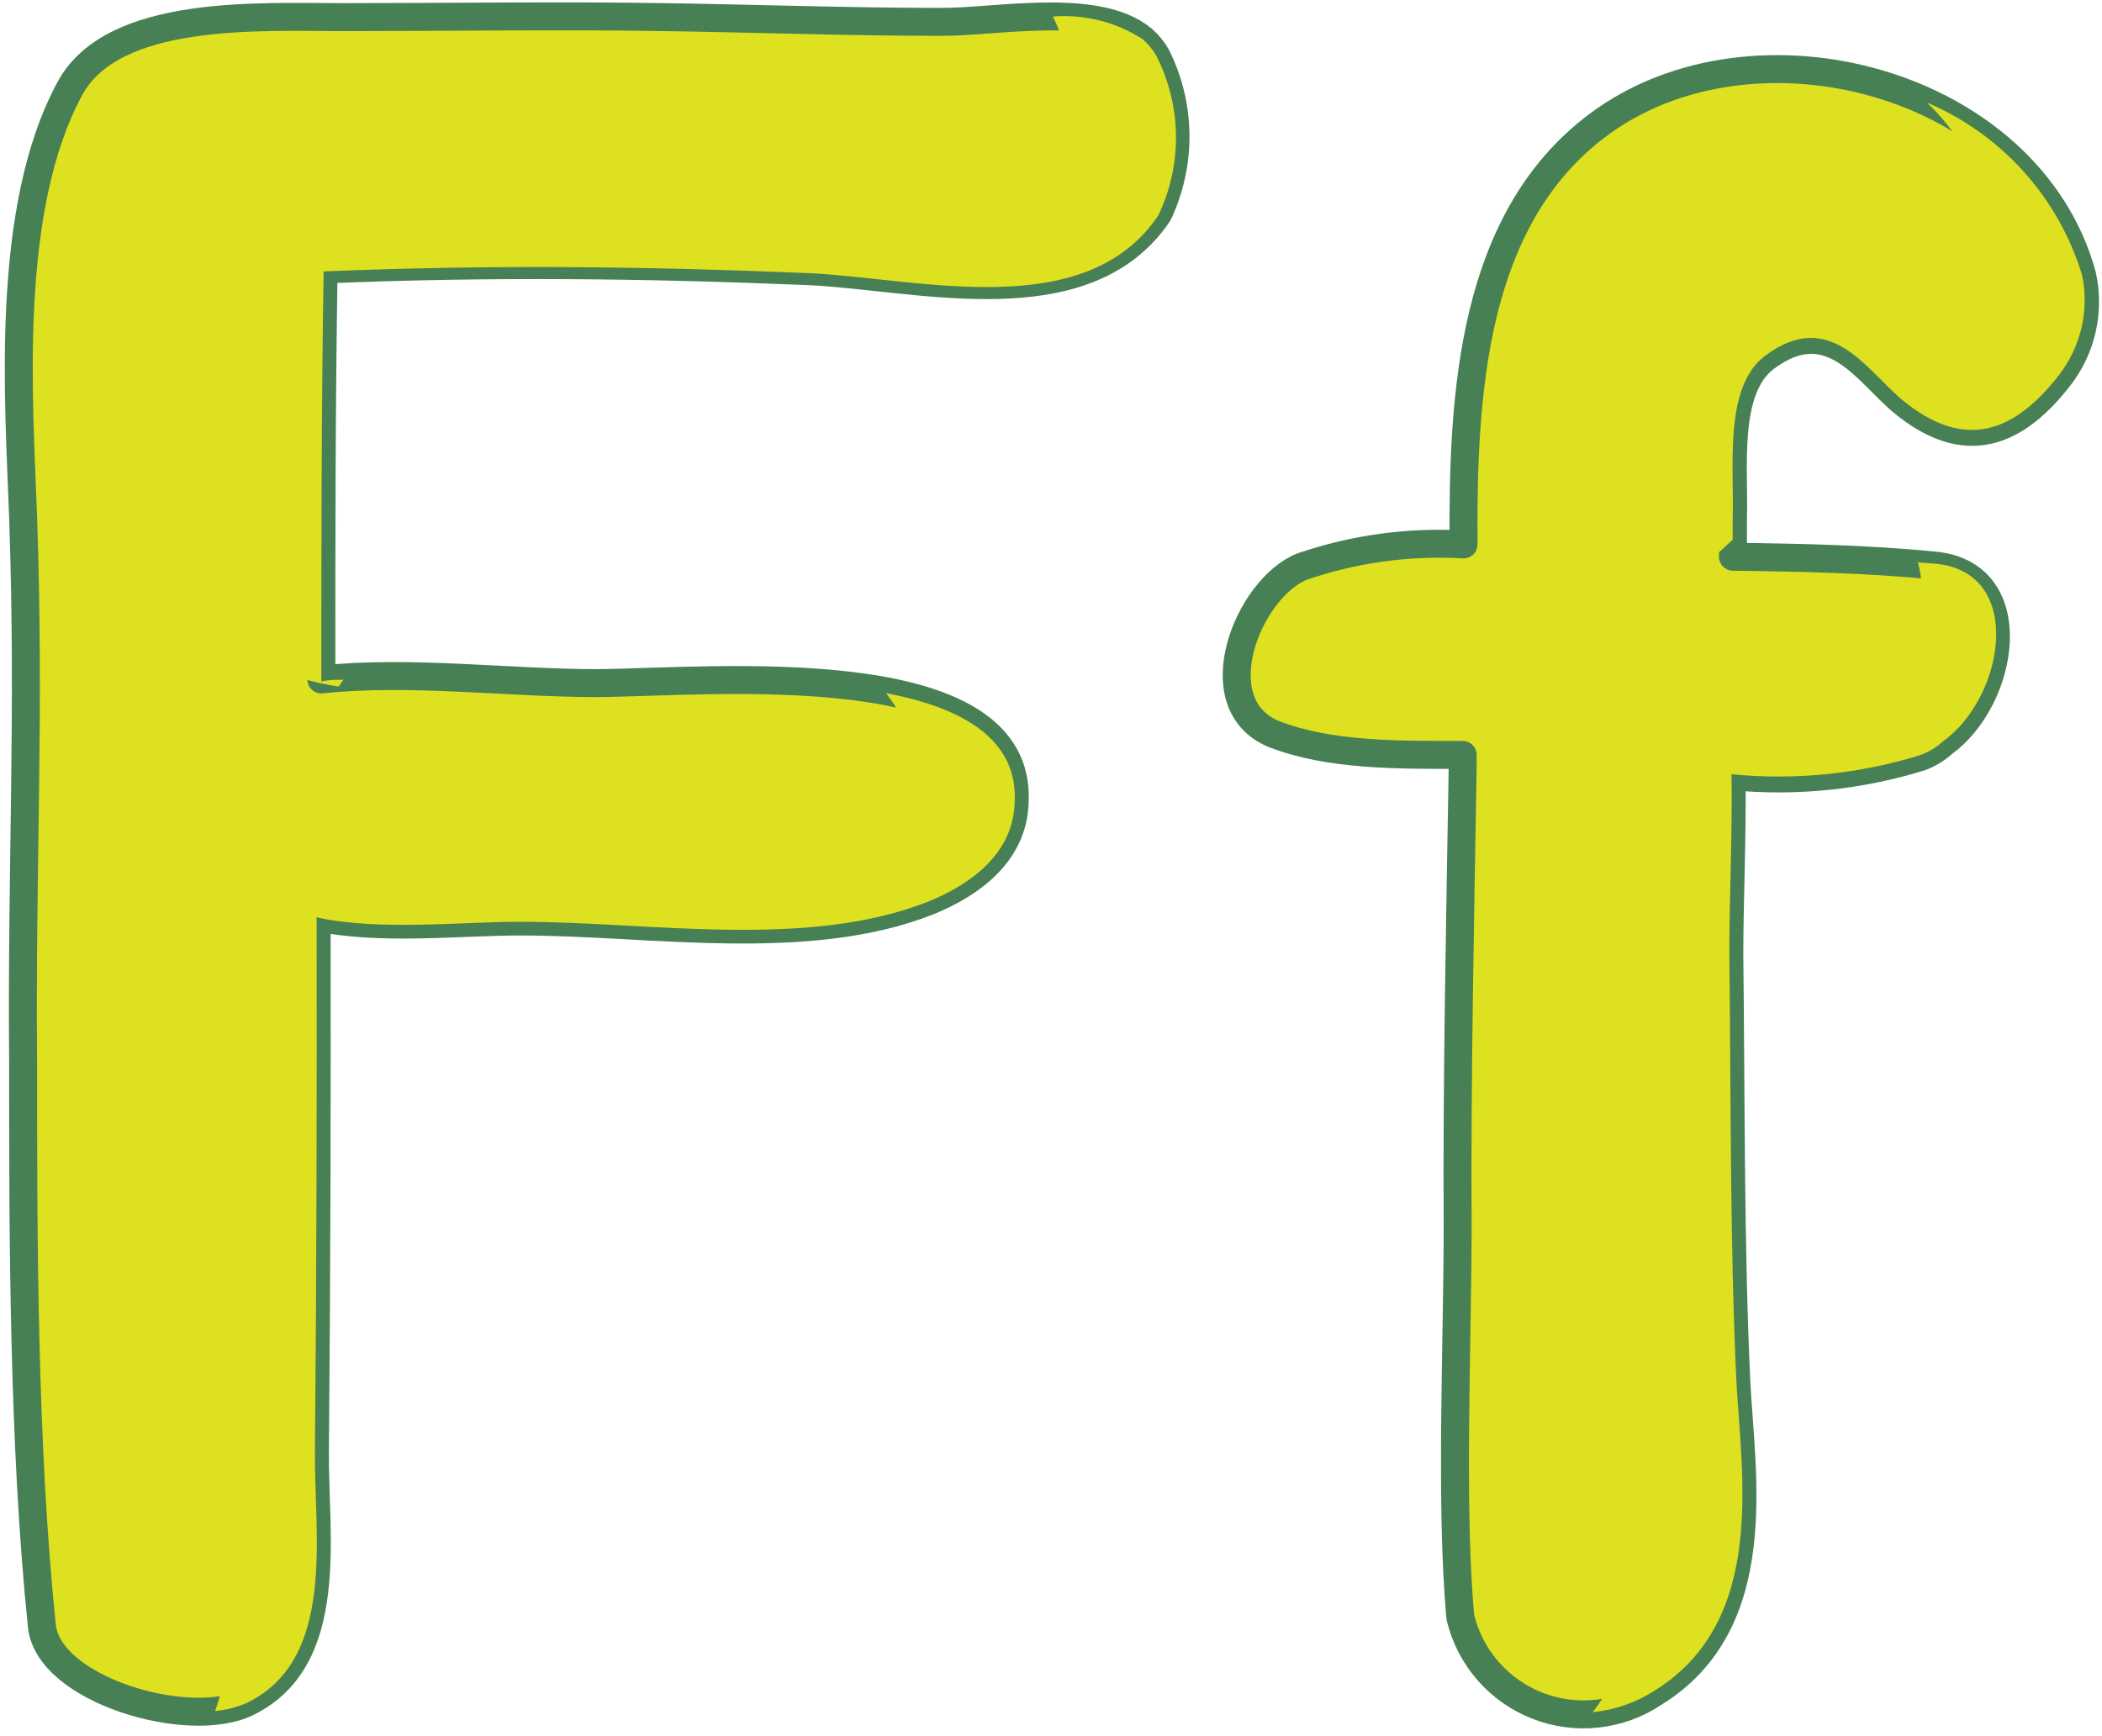 <svg width="224" height="185" viewBox="0 0 224 185" fill="none" xmlns="http://www.w3.org/2000/svg">
<path d="M123.25 5.994C122.861 5.308 122.357 4.693 121.761 4.177C116.906 0.155 106.212 2.36 100.314 2.33C90.484 2.33 80.654 1.973 70.824 1.824C59.446 1.645 47.977 1.824 36.599 1.824C27.662 1.824 12.024 0.93 7.437 9.449C0.466 22.347 2.015 42.573 2.462 55.113C3.207 76.56 2.283 91.752 2.462 113.199C2.462 131.548 2.462 153.918 4.458 173.28C5.143 180.101 20.067 184.48 26.292 181.472C35.854 176.855 33.471 163.599 33.56 154.663C33.739 135.033 33.769 117.369 33.739 97.739C40.352 99.228 49.377 98.186 55.573 98.216C69.246 98.216 86.016 101.194 98.974 96.041C103.501 94.194 107.91 90.948 108.118 85.645C109.191 69.441 75.739 72.718 63.616 72.807C54.203 72.807 43.658 71.407 34.245 72.42C34.245 56.93 34.245 44.211 34.484 28.722C52.356 27.977 68.948 28.186 86.135 28.9C97.663 29.407 115.595 34.381 123.429 22.764C124.669 20.137 125.297 17.263 125.266 14.358C125.235 11.454 124.546 8.594 123.25 5.994Z" fill="#DDE11F" stroke="#478055" stroke-width="2.979" stroke-linecap="round" stroke-linejoin="round"/>
<g style="mix-blend-mode:multiply">
<path d="M123.251 5.993C122.862 5.307 122.358 4.693 121.762 4.176C118.926 2.343 115.566 1.495 112.2 1.763C113.024 3.366 113.512 5.12 113.635 6.917C113.758 8.715 113.513 10.519 112.915 12.219C109.936 23.21 93.643 22.436 84.826 22.346C76.664 22.346 26.442 18.921 26.621 26.517C26.919 38.64 26.293 50.704 25.936 62.828C24.804 68.606 28.17 72.032 36.093 73.164L36.6 72.449C35.825 72.449 35.021 72.449 34.246 72.628C34.246 57.138 34.246 44.419 34.485 28.929C52.357 28.185 68.949 28.393 86.136 29.108C97.664 29.614 115.596 34.589 123.43 22.972C124.703 20.317 125.349 17.406 125.318 14.462C125.287 11.518 124.58 8.62 123.251 5.993Z" fill="#DDE11F"/>
</g>
<g style="mix-blend-mode:multiply">
<path d="M94.417 73.879C94.715 74.296 95.042 74.683 95.31 75.13C97.753 79.002 98.289 87.045 93.374 89.428C83.157 94.492 69.544 92.407 58.642 91.871C50.54 91.176 42.404 90.957 34.276 91.215C28.318 91.603 22.361 91.215 23.195 98.722C23.433 101.7 23.761 104.679 24.118 107.658C25.787 125.322 24.118 143.224 24.506 160.918C24.684 166.697 25.31 175.603 22.927 182.365C24.088 182.258 25.224 181.967 26.293 181.501C35.855 176.884 33.472 163.628 33.561 154.692C33.74 135.062 33.77 117.398 33.74 97.768C40.352 99.258 49.378 98.215 55.574 98.245C69.246 98.245 86.017 101.224 98.974 96.071C103.502 94.224 107.91 90.977 108.119 85.675C108.596 78.764 102.489 75.398 94.417 73.879Z" fill="#DDE11F"/>
</g>
<path d="M221.878 29.313C216.188 8.67 186.848 0.896 170.256 13.347C156.792 23.445 155.869 42.122 155.958 58.028C150.131 57.689 144.293 58.488 138.771 60.381C133.022 62.645 127.988 75.067 135.792 78.254C141.749 80.547 148.988 80.458 155.869 80.458C155.869 80.905 155.869 81.352 155.869 81.799C155.601 98.182 155.243 114.565 155.333 130.918C155.333 142.833 154.528 160.705 155.63 172.412C156.144 174.525 157.16 176.483 158.593 178.119C160.026 179.755 161.833 181.02 163.86 181.807C165.887 182.594 168.075 182.879 170.236 182.638C172.397 182.398 174.469 181.638 176.273 180.425C188.397 172.948 185.537 157.22 185.031 147.242C184.346 132.586 184.465 116.441 184.286 101.816C184.286 95.858 184.614 89.275 184.524 82.722C191.285 83.388 198.11 82.7 204.601 80.696C205.516 80.369 206.356 79.862 207.073 79.207C213.567 74.53 215.801 61.334 206.299 60.292C199.15 59.577 191.912 59.428 184.673 59.339C184.673 58.654 184.673 58.028 184.673 57.343C184.673 56.658 184.673 56.062 184.673 55.377C184.852 49.956 183.69 41.466 188.129 38.13C195.069 32.917 198.971 39.709 202.754 42.837C208.712 47.752 214.103 47.096 219.465 40.156C220.64 38.637 221.466 36.878 221.883 35.004C222.3 33.13 222.298 31.186 221.878 29.313Z" fill="#DDE11F" stroke="#478055" stroke-width="2.979" stroke-linecap="round" stroke-linejoin="round"/>
<g style="mix-blend-mode:multiply">
<path d="M206.328 60.088L204.391 59.94C204.881 61.849 204.969 63.839 204.651 65.784C204.333 67.729 203.615 69.587 202.543 71.241C201.472 72.895 200.069 74.309 198.423 75.394C196.778 76.478 194.925 77.21 192.983 77.544C188.191 78.429 183.344 78.987 178.476 79.212C172.34 79.748 175.497 94.88 175.497 98.425C176.153 112.723 176.659 126.842 176.123 141.14C175.766 150.91 177.702 172.476 169.719 182.485C172.051 182.256 174.296 181.481 176.272 180.221C188.395 172.745 185.536 157.017 185.029 147.038C184.344 132.383 184.464 116.238 184.285 101.612C184.285 95.655 184.612 89.072 184.523 82.518C191.283 83.185 198.109 82.496 204.6 80.493C205.515 80.165 206.355 79.659 207.072 79.003C213.596 74.327 215.83 61.042 206.328 60.088Z" fill="#DDE11F"/>
</g>
<g style="mix-blend-mode:multiply">
<path d="M221.877 29.314C220.634 25.228 218.509 21.464 215.653 18.289C212.796 15.113 209.278 12.603 205.345 10.935C209.755 15.135 212.37 20.878 212.643 26.961C212.465 36.731 202.486 35.093 195.665 33.365C178.954 29.166 176.481 44 177.554 57.047C178.06 63.391 180.056 61.783 184.643 57.523V57.136C184.643 56.481 184.643 55.855 184.643 55.17C184.822 49.749 183.66 41.259 188.099 37.923C195.039 32.71 198.941 39.502 202.724 42.629C208.682 47.544 214.073 46.889 219.435 39.949C220.585 38.457 221.4 36.735 221.821 34.899C222.243 33.063 222.262 31.158 221.877 29.314Z" fill="#DDE11F"/>
</g>
</svg>
